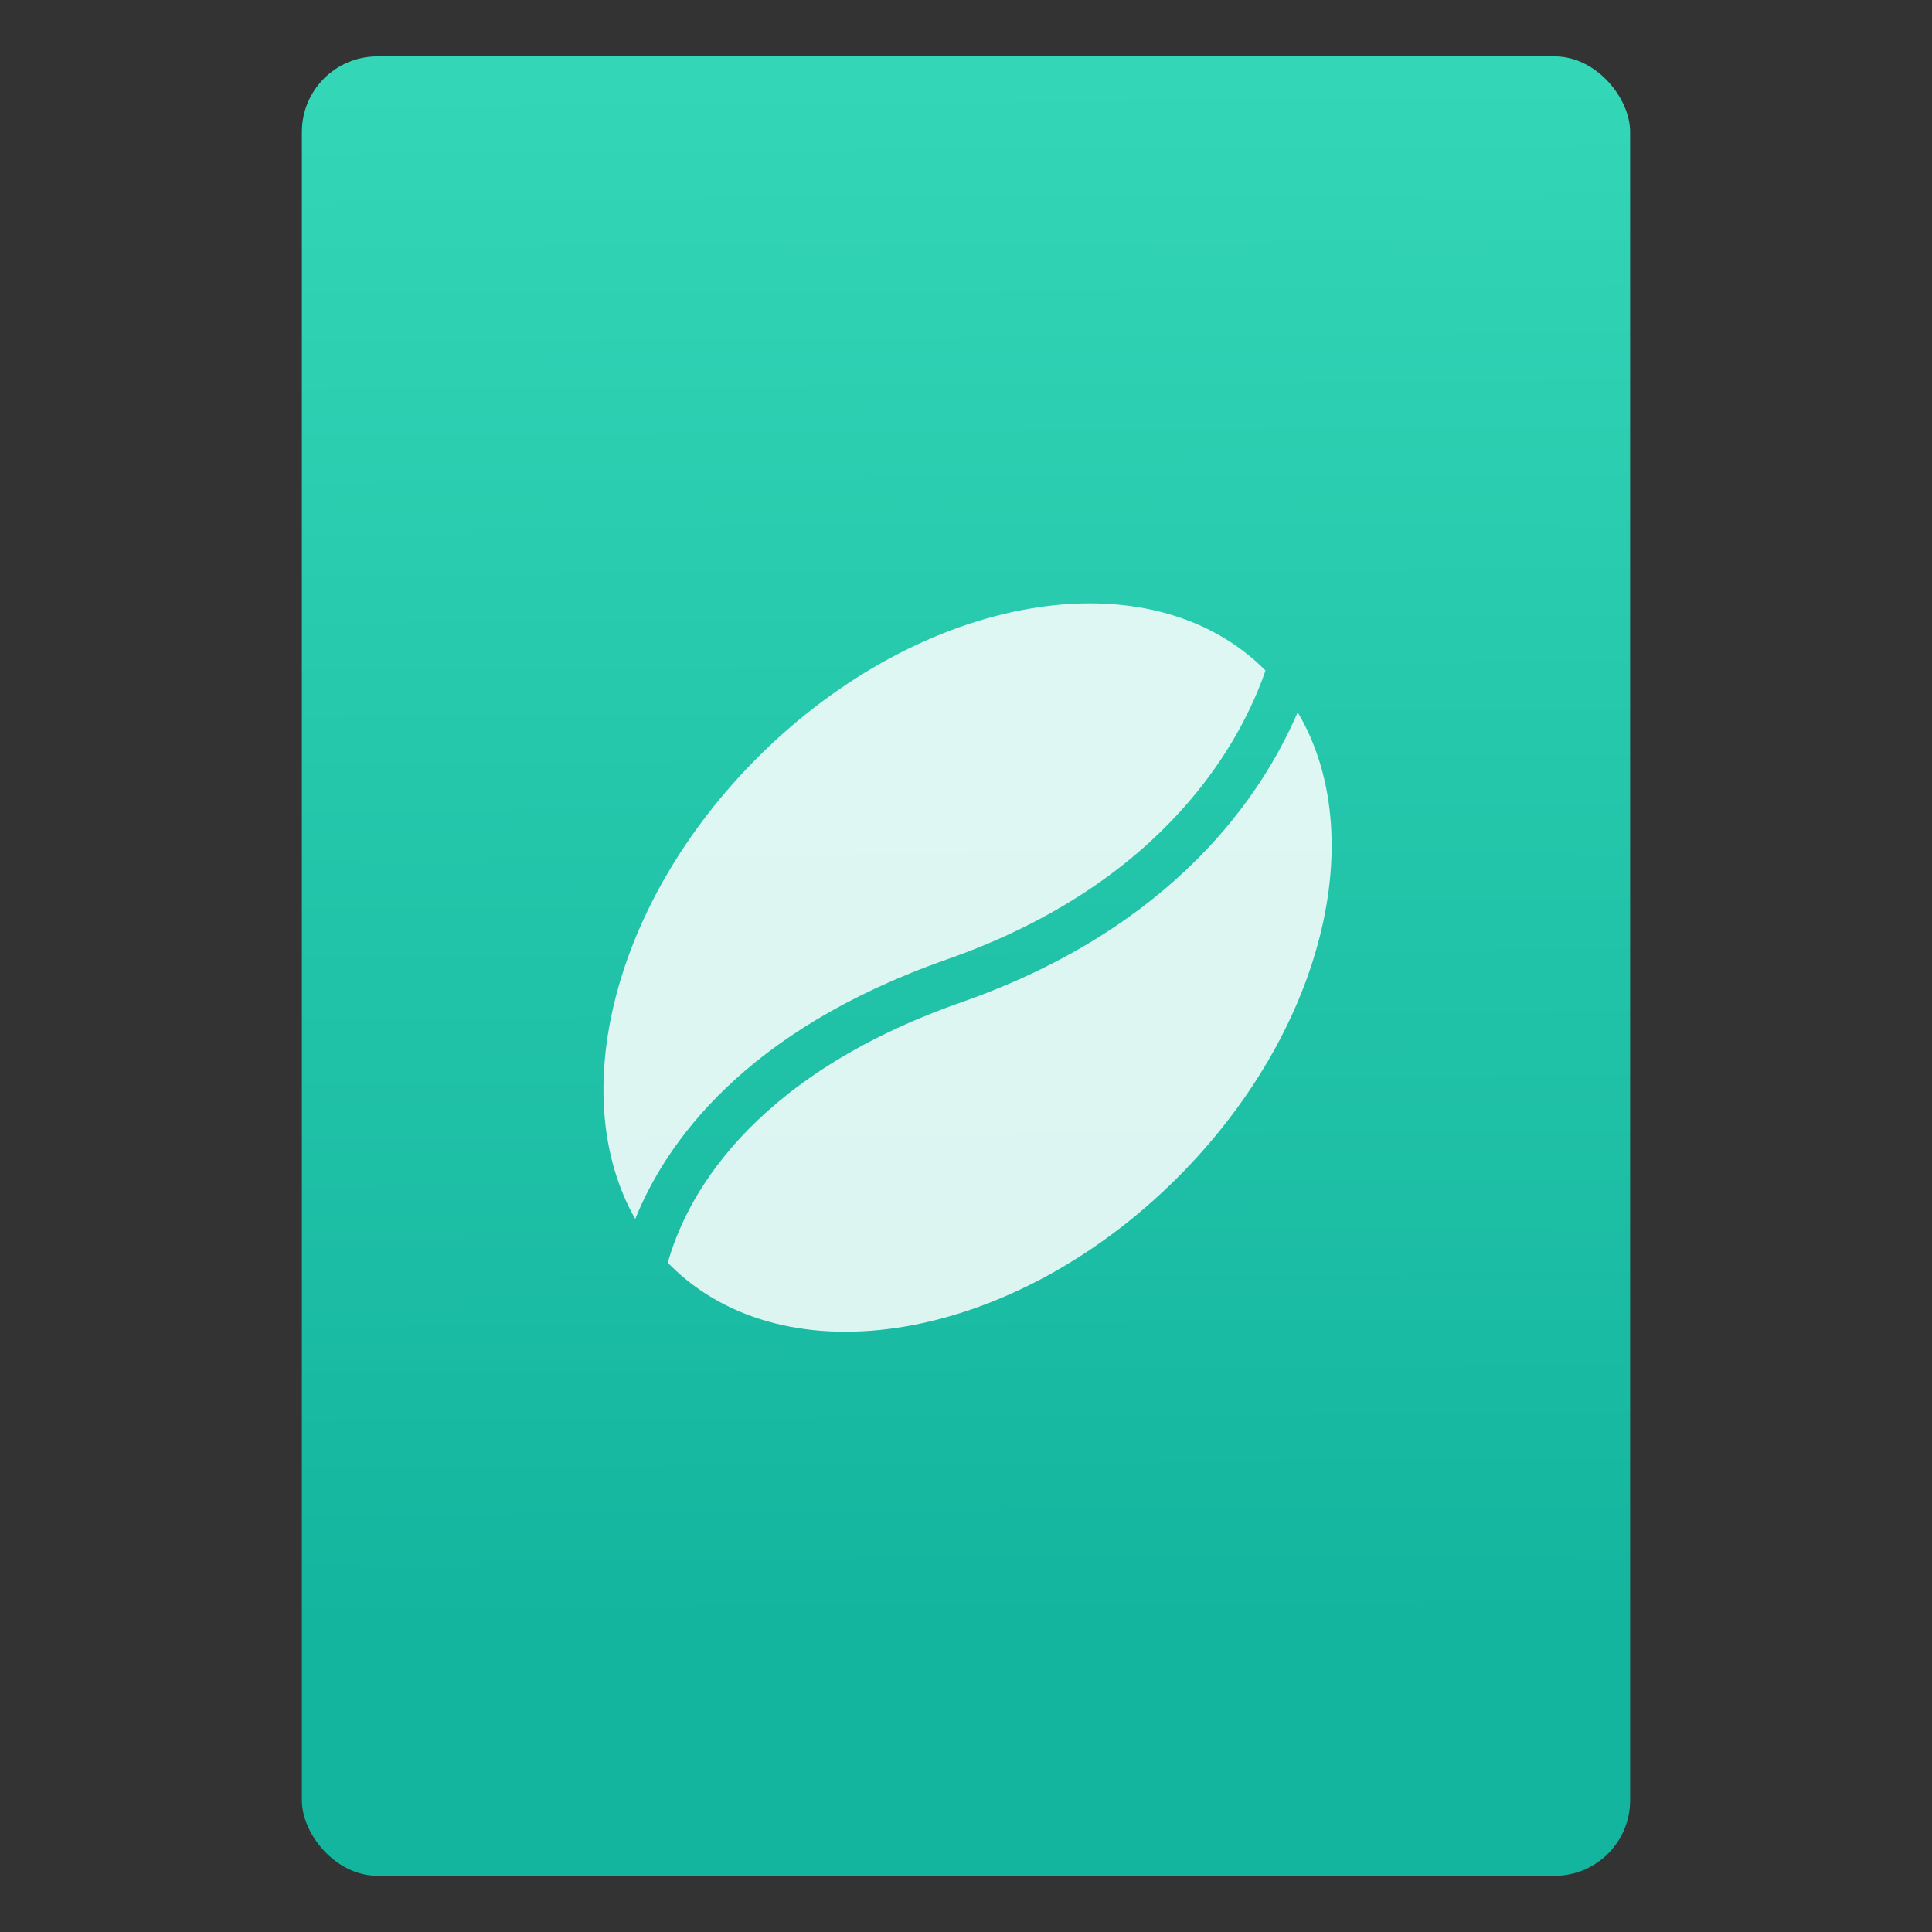 <svg xmlns="http://www.w3.org/2000/svg" viewBox="0 0 64 64"><rect x="0" y="0" width="64" height="64" fill="#333333" stroke="none"/><defs><linearGradient id="0" x1="-74.929" y1="52.2" x2="-75.26" y2="2.356" gradientUnits="userSpaceOnUse" gradientTransform="matrix(1.075 0 0 1.029 56.689.117)"><stop stop-color="#14b59e"/><stop offset="1" stop-color="#33d6b6"/></linearGradient></defs><g transform="translate(56.39.089)"><rect width="44" height="60.27" x="-46.39" y="1.779" fill="url(#0)" rx="2.5"/><path d="m14.257 275.6c-31.31-55.21-10-141.8 54.766-206.59 73.55-73.54 175.26-91.08 227.18-39.16.061.068.112.145.195.214-10.392 30.23-43.486 94.57-142.69 129.35-90.87 31.878-125.93 82.56-139.46 116.19m296.55-226.85c-7.871 18.361-21.57 42.36-45.17 65.957-23.725 23.735-57.44 47.05-105.21 63.8-96.94 33.993-124.02 89.64-131.58 116.61.357.36.664.733 1.01 1.083 51.921 51.918 153.63 34.386 227.18-39.17 65.44-65.44 86.49-153.16 53.775-208.28z" fill="#fff" fill-opacity=".85" transform="matrix(.074 0 0 .074-36.402 19.898)"/></g></svg>